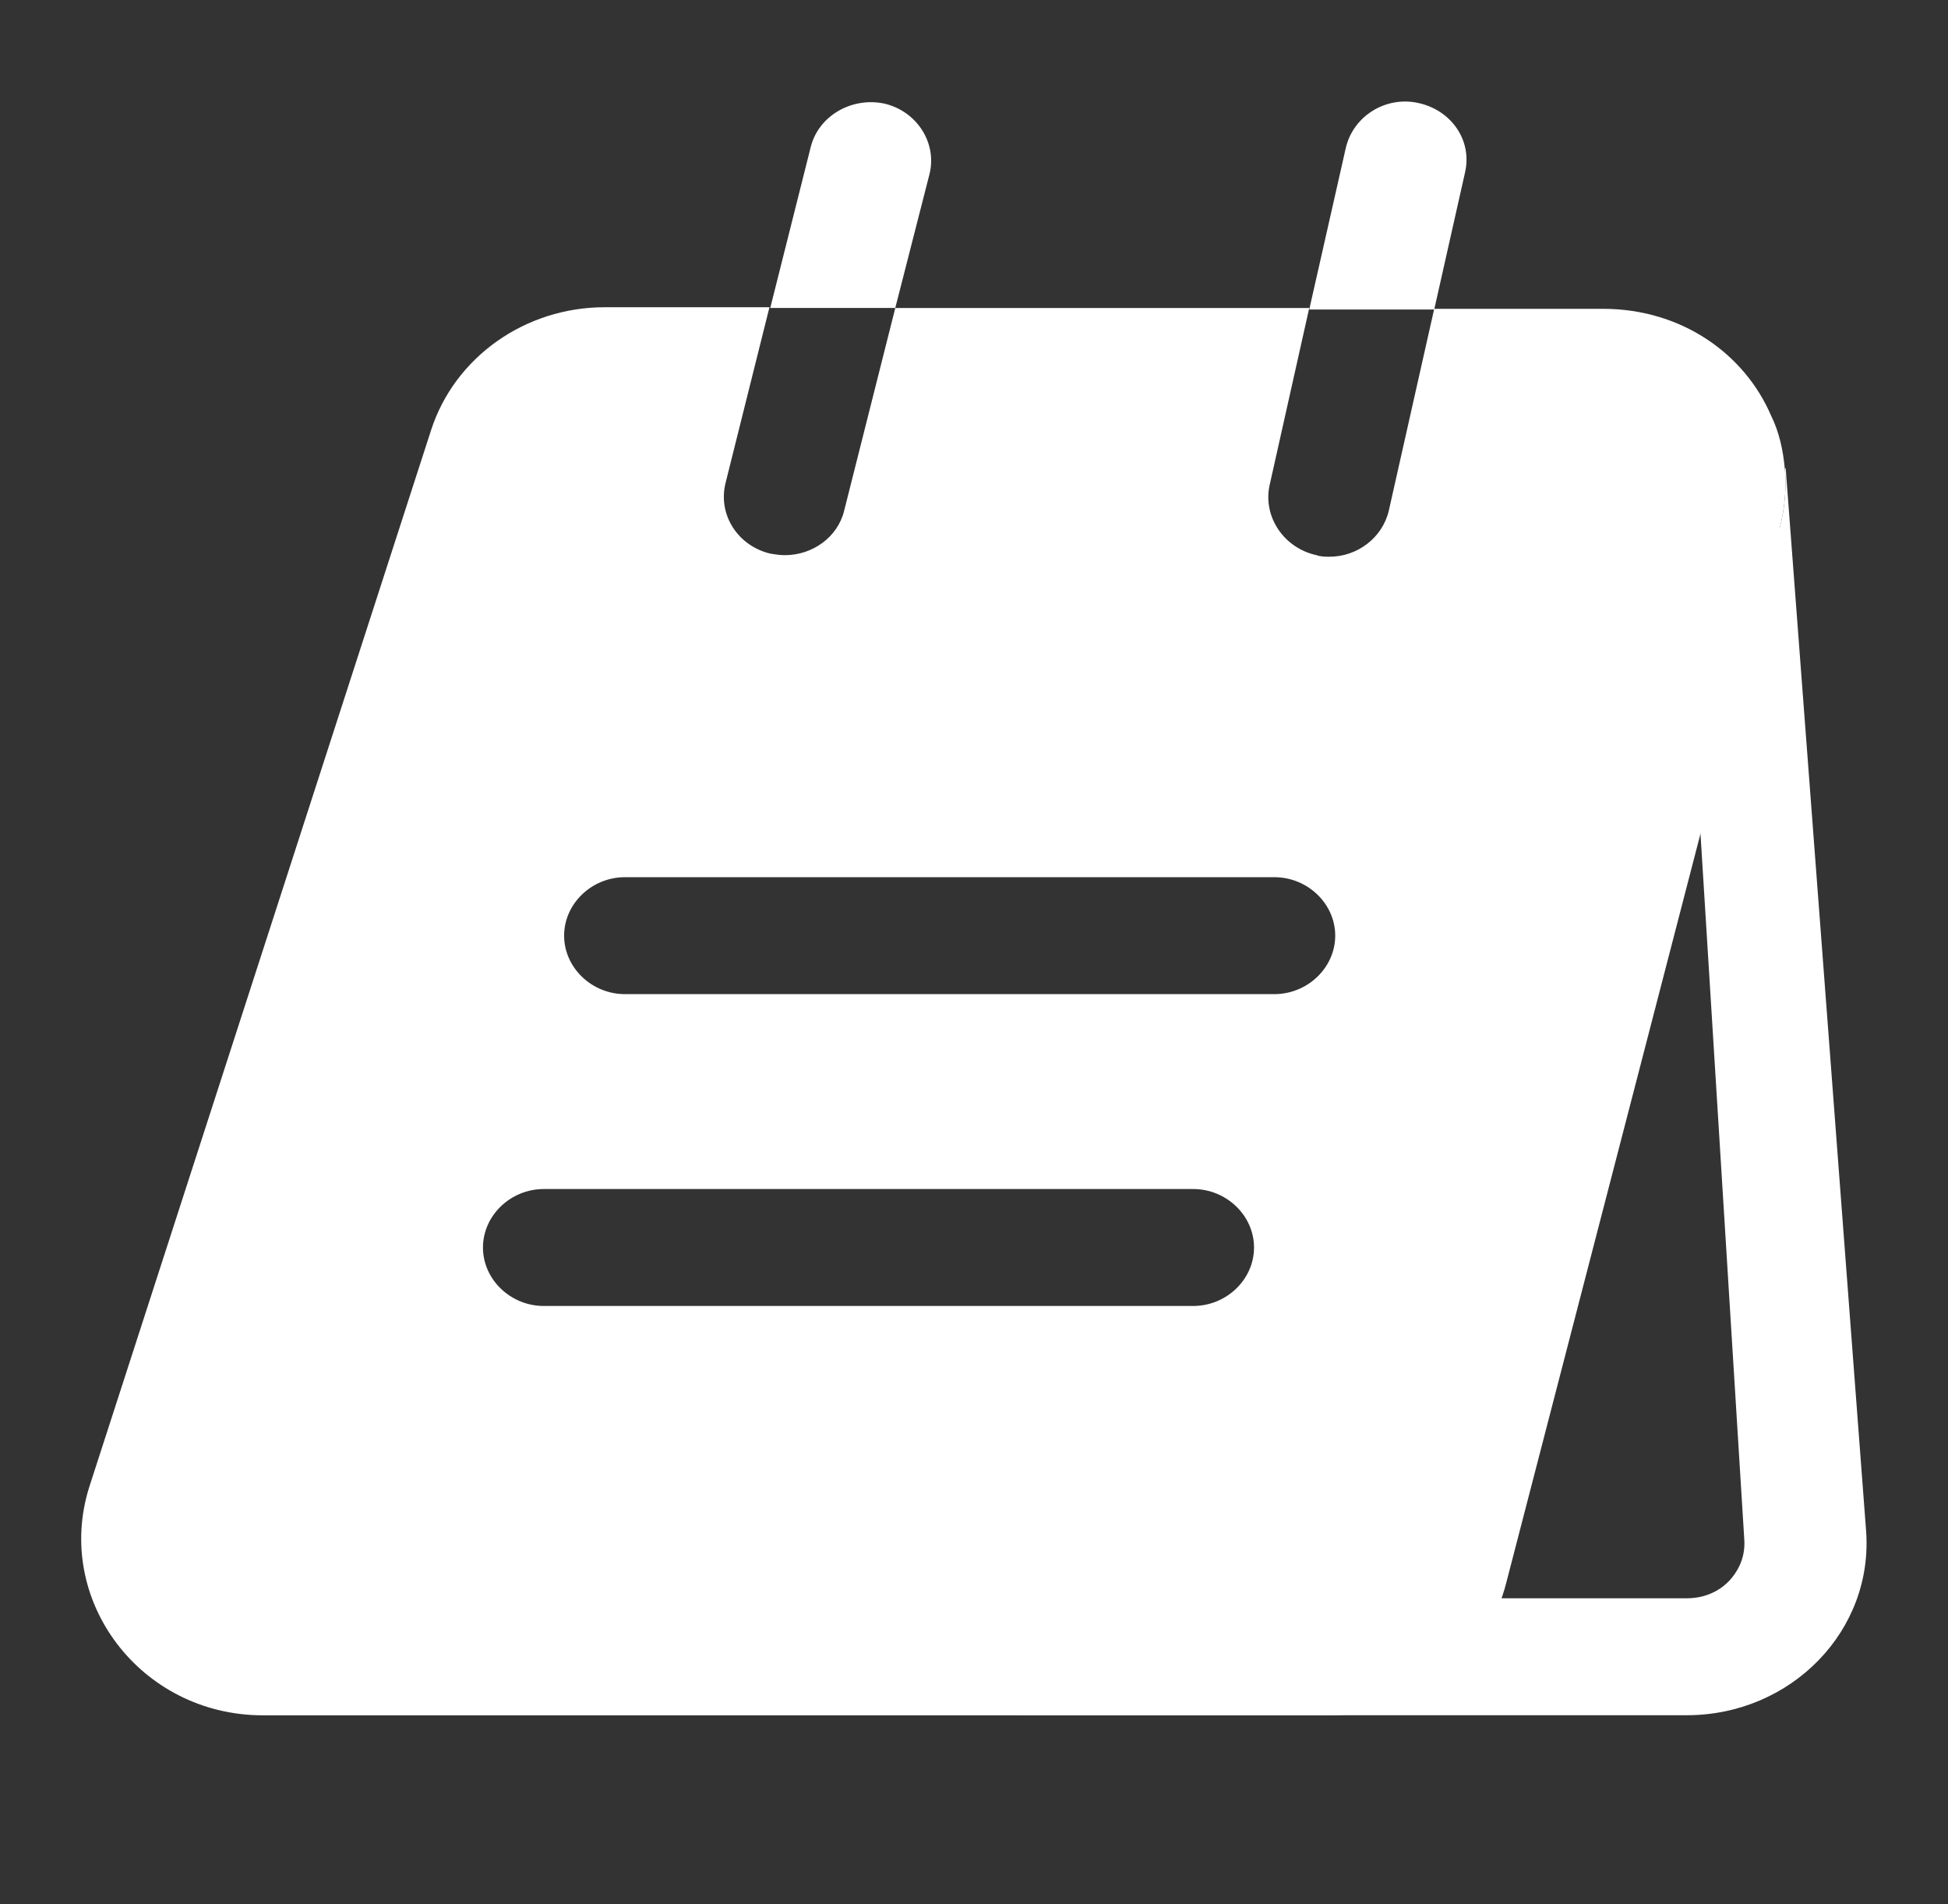 <svg width="44" height="43" viewBox="0 0 44 43" fill="none" xmlns="http://www.w3.org/2000/svg">
<rect x="0" y="0" width="44" height="43" fill="#333333" stroke="none"/>
<path d="M38.317 17.342L39.398 34.755C39.435 35.23 39.197 35.547 39.068 35.688C38.922 35.846 38.61 36.093 38.097 36.093H33.092L37.052 17.342H38.317ZM40.333 10.563L40.315 10.599C40.352 11.021 40.315 11.461 40.205 11.902L26.693 35.723C26.253 37.501 24.603 38.734 22.697 38.734H38.097C40.462 38.734 42.332 36.815 42.148 34.543L40.333 10.563Z" fill="white"/>
<path d="M20.992 3.943C21.175 3.239 20.717 2.517 19.983 2.341C19.25 2.182 18.498 2.605 18.315 3.309L17.398 6.954H20.222L20.992 3.943Z" fill="white"/>
<path d="M33.092 3.891C33.257 3.169 32.78 2.483 32.028 2.324C31.295 2.166 30.562 2.624 30.397 3.345L29.572 6.99H32.395L33.092 3.891Z" fill="white"/>
<path d="M40.004 9.386C39.398 7.977 37.968 6.974 36.209 6.974H32.395L31.369 11.534C31.222 12.15 30.654 12.572 30.03 12.572C29.939 12.572 29.828 12.572 29.737 12.537C29.003 12.379 28.527 11.675 28.674 10.97L29.572 6.956H20.222L19.067 11.534C18.92 12.132 18.352 12.537 17.729 12.537C17.619 12.537 17.509 12.52 17.398 12.502C16.665 12.326 16.207 11.622 16.39 10.9L17.38 6.938H13.659C11.862 6.938 10.267 8.065 9.735 9.72L2.017 33.577C1.21 36.13 3.172 38.736 5.94 38.736H30.03C31.937 38.736 33.587 37.503 34.027 35.725L40.205 11.903C40.315 11.463 40.352 11.023 40.315 10.601C40.279 10.178 40.187 9.755 40.004 9.386ZM26.95 29.492H12.284C11.532 29.492 10.909 28.894 10.909 28.172C10.909 27.45 11.532 26.851 12.284 26.851H26.95C27.702 26.851 28.325 27.45 28.325 28.172C28.325 28.894 27.702 29.492 26.95 29.492ZM28.784 22.45H14.117C13.365 22.45 12.742 21.851 12.742 21.129C12.742 20.407 13.365 19.809 14.117 19.809H28.784C29.535 19.809 30.159 20.407 30.159 21.129C30.159 21.851 29.535 22.45 28.784 22.45Z" fill="white"/>
</svg>
